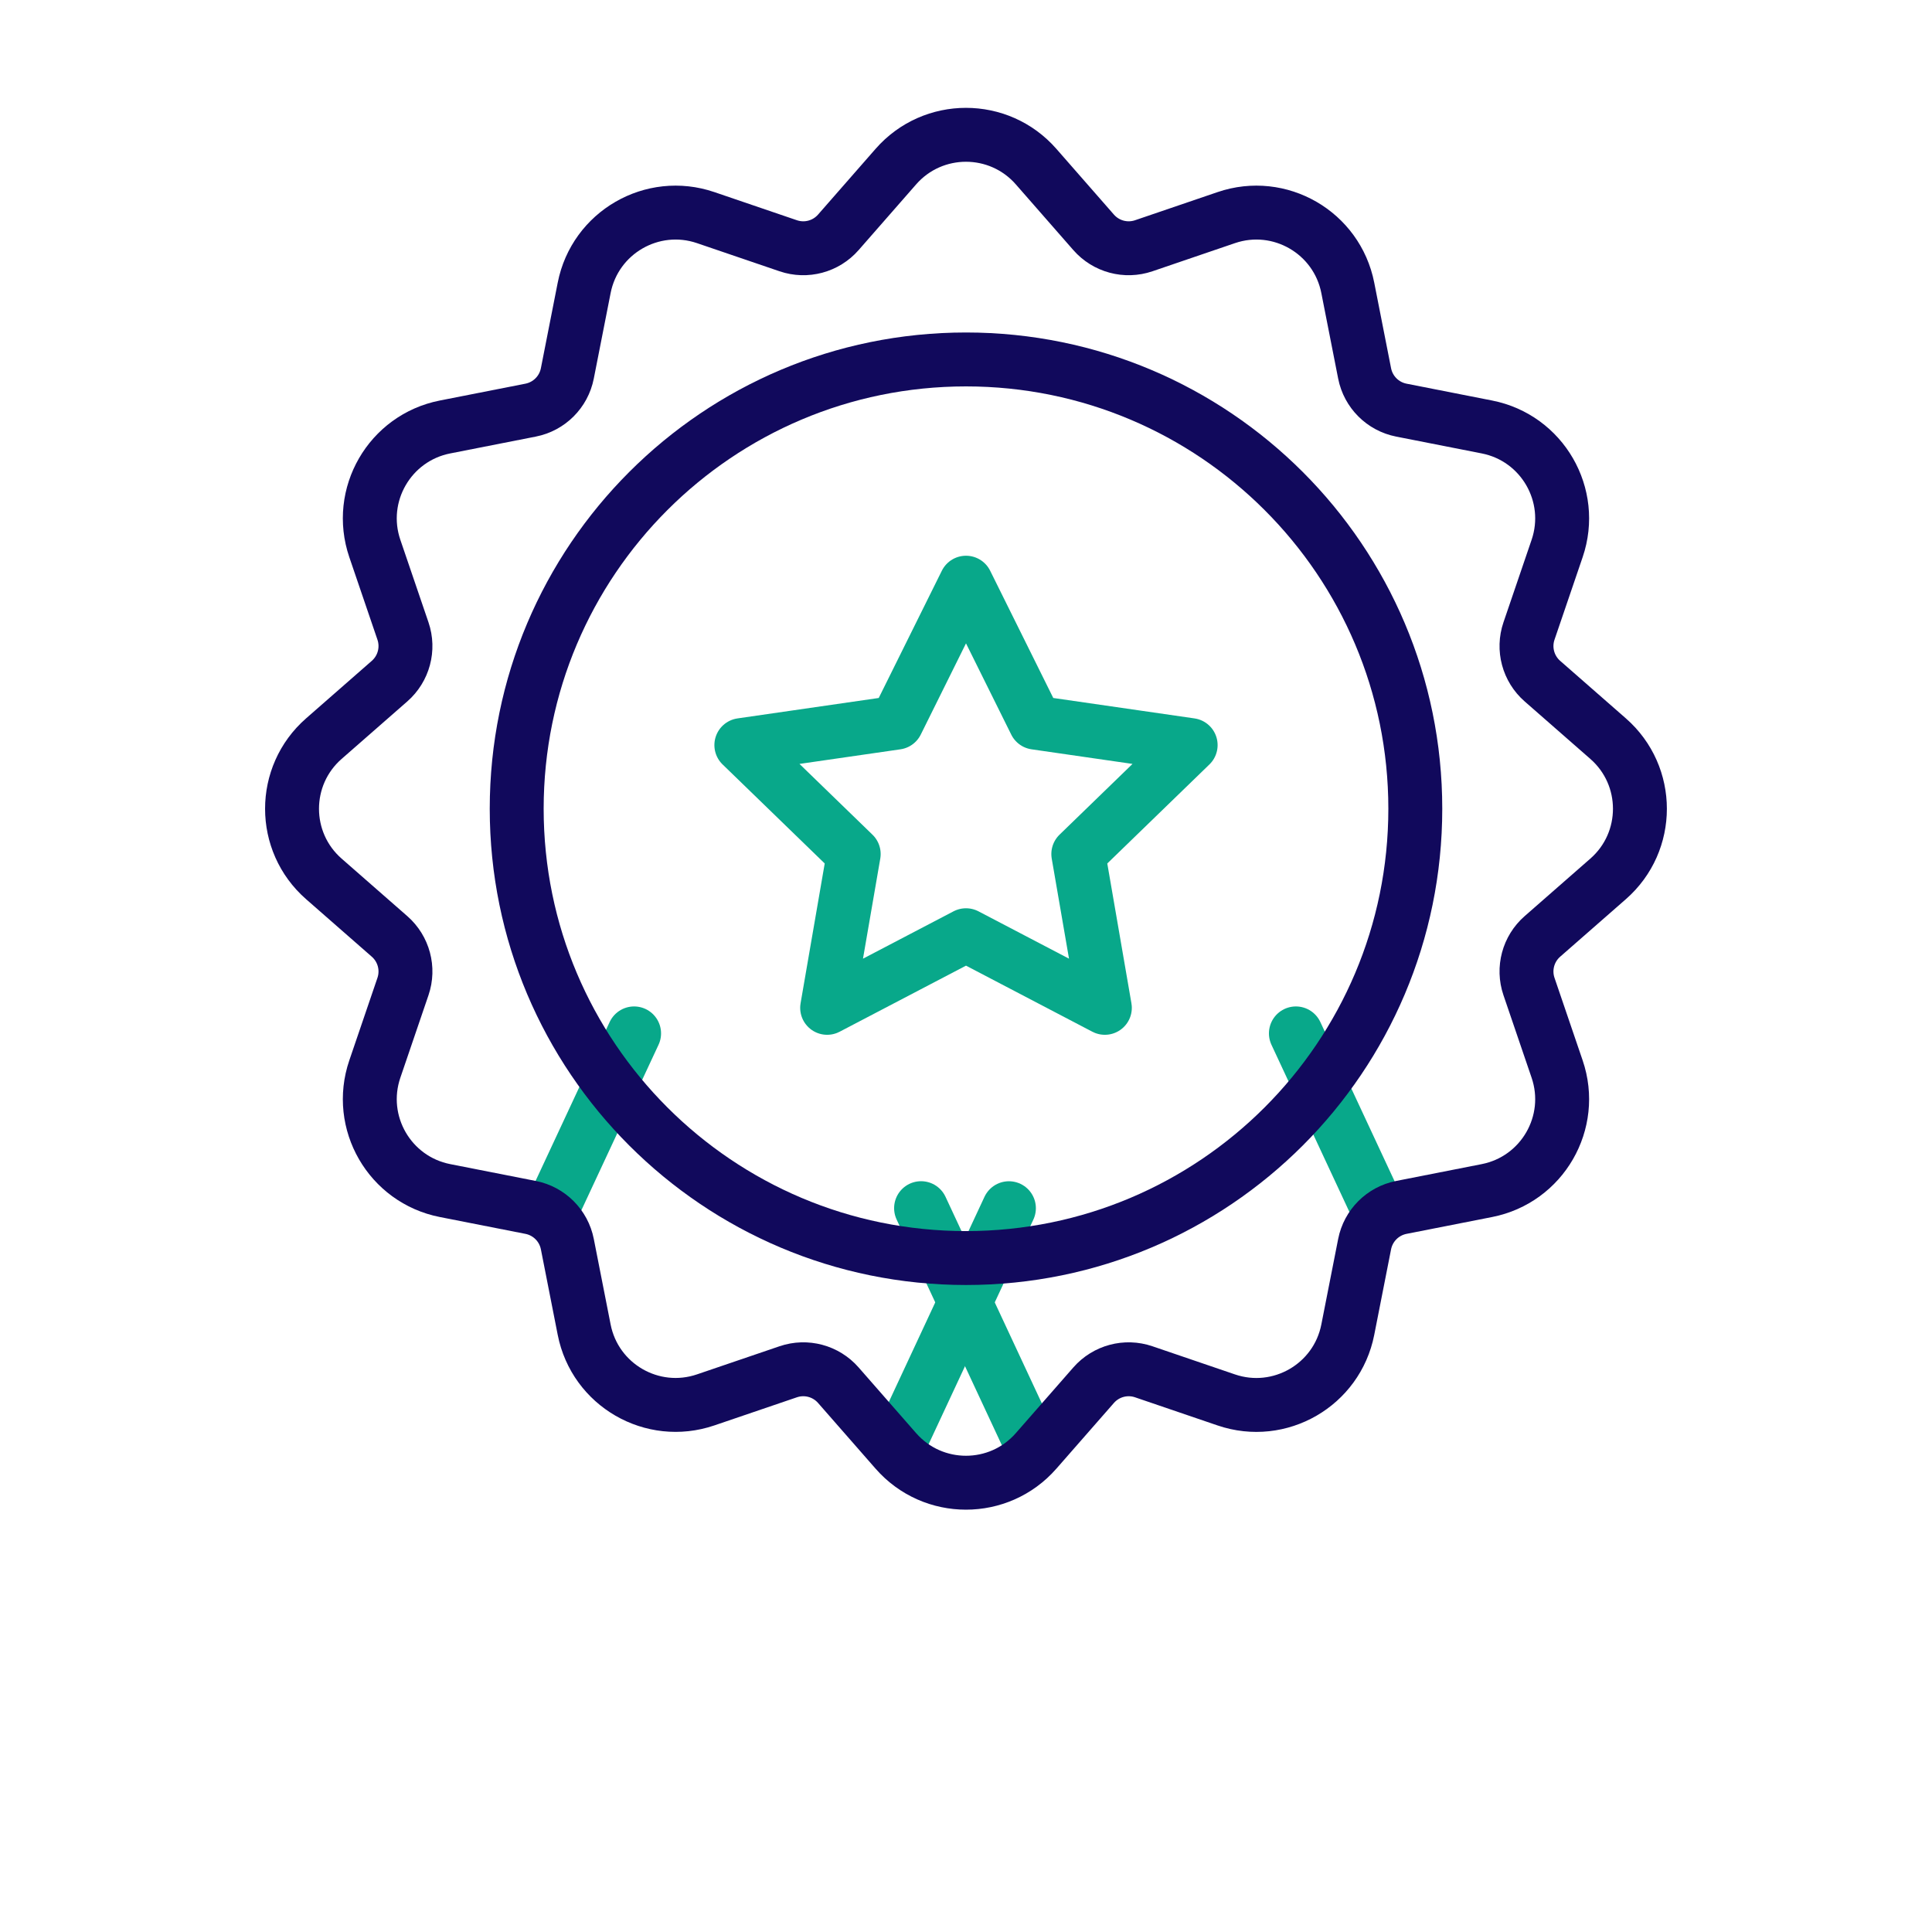<svg xmlns="http://www.w3.org/2000/svg" xmlns:xlink="http://www.w3.org/1999/xlink" viewBox="0 0 430 430" width="430" height="430" preserveAspectRatio="xMidYMid meet" style="width: 100%; height: 100%; transform: translate3d(0px, 0px, 0px); content-visibility: visible;"><defs><clipPath id="__lottie_element_1944"><rect width="430" height="430" x="0" y="0"/></clipPath><clipPath id="__lottie_element_1946"><path d="M0,0 L430,0 L430,430 L0,430z"/></clipPath><g id="__lottie_element_1956"><g transform="matrix(1,0,-0,1,214.995,180.003)" opacity="1" style="display: block;"><g opacity="1" transform="matrix(1,0,0,1,0,0)"><path fill="rgb(255,255,255)" fill-opacity="1" d=" M142.918,15.609 C152.357,7.346 152.357,-7.34 142.918,-15.603 C142.918,-15.603 128.292,-28.408 128.292,-28.408 C125.13,-31.176 123.95,-35.58 125.307,-39.558 C125.307,-39.558 131.571,-57.927 131.571,-57.927 C135.625,-69.815 128.267,-82.55 115.943,-84.974 C115.943,-84.974 96.897,-88.721 96.897,-88.721 C92.766,-89.534 89.537,-92.763 88.724,-96.894 C88.724,-96.894 84.977,-115.94 84.977,-115.94 C82.553,-128.264 69.818,-135.622 57.93,-131.568 C57.93,-131.568 39.562,-125.304 39.562,-125.304 C35.583,-123.947 31.179,-125.127 28.411,-128.29 C28.411,-128.29 15.608,-142.918 15.608,-142.918 C7.344,-152.36 -7.344,-152.36 -15.608,-142.918 C-15.608,-142.918 -28.411,-128.29 -28.411,-128.29 C-31.179,-125.127 -35.583,-123.947 -39.562,-125.304 C-39.562,-125.304 -57.93,-131.568 -57.93,-131.568 C-69.818,-135.622 -82.553,-128.264 -84.977,-115.94 C-84.977,-115.94 -88.724,-96.894 -88.724,-96.894 C-89.537,-92.763 -92.766,-89.534 -96.897,-88.721 C-96.897,-88.721 -115.943,-84.974 -115.943,-84.974 C-128.267,-82.55 -135.625,-69.815 -131.571,-57.927 C-131.571,-57.927 -125.307,-39.558 -125.307,-39.558 C-123.95,-35.58 -125.13,-31.176 -128.292,-28.408 C-128.292,-28.408 -142.918,-15.603 -142.918,-15.603 C-152.357,-7.34 -152.357,7.346 -142.918,15.609 C-142.918,15.609 -128.292,28.414 -128.292,28.414 C-125.13,31.182 -123.95,35.586 -125.307,39.564 C-125.307,39.564 -131.571,57.933 -131.571,57.933 C-135.625,69.821 -128.267,82.556 -115.943,84.98 C-115.943,84.98 -96.897,88.727 -96.897,88.727 C-92.766,89.54 -89.536,92.769 -88.723,96.9 C-88.723,96.9 -84.977,115.941 -84.977,115.941 C-82.552,128.262 -69.821,135.619 -57.935,131.569 C-57.935,131.569 -39.56,125.308 -39.56,125.308 C-35.582,123.953 -31.18,125.131 -28.412,128.293 C-28.412,128.293 -15.606,142.921 -15.606,142.921 C-7.343,152.36 7.343,152.36 15.606,142.921 C15.606,142.921 28.411,128.295 28.411,128.295 C31.179,125.133 35.583,123.953 39.561,125.31 C39.561,125.31 57.93,131.574 57.93,131.574 C69.818,135.628 82.553,128.27 84.977,115.946 C84.977,115.946 88.724,96.9 88.724,96.9 C89.537,92.769 92.766,89.54 96.897,88.727 C96.897,88.727 115.943,84.98 115.943,84.98 C128.267,82.556 135.625,69.821 131.571,57.933 C131.571,57.933 125.307,39.564 125.307,39.564 C123.95,35.586 125.13,31.183 128.292,28.414 C128.292,28.414 142.918,15.609 142.918,15.609z"/></g></g></g><g id="__lottie_element_1962"><g transform="matrix(1,0,-0,1,214.995,180.003)" opacity="1" style="display: block;"><g opacity="1" transform="matrix(1,0,0,1,0,0)"><path fill="rgb(255,255,255)" fill-opacity="1" d=" M142.918,15.609 C152.357,7.346 152.357,-7.34 142.918,-15.603 C142.918,-15.603 128.292,-28.408 128.292,-28.408 C125.13,-31.176 123.95,-35.58 125.307,-39.558 C125.307,-39.558 131.571,-57.927 131.571,-57.927 C135.625,-69.815 128.267,-82.55 115.943,-84.974 C115.943,-84.974 96.897,-88.721 96.897,-88.721 C92.766,-89.534 89.537,-92.763 88.724,-96.894 C88.724,-96.894 84.977,-115.94 84.977,-115.94 C82.553,-128.264 69.818,-135.622 57.93,-131.568 C57.93,-131.568 39.562,-125.304 39.562,-125.304 C35.583,-123.947 31.179,-125.127 28.411,-128.29 C28.411,-128.29 15.608,-142.918 15.608,-142.918 C7.344,-152.36 -7.344,-152.36 -15.608,-142.918 C-15.608,-142.918 -28.411,-128.29 -28.411,-128.29 C-31.179,-125.127 -35.583,-123.947 -39.562,-125.304 C-39.562,-125.304 -57.93,-131.568 -57.93,-131.568 C-69.818,-135.622 -82.553,-128.264 -84.977,-115.94 C-84.977,-115.94 -88.724,-96.894 -88.724,-96.894 C-89.537,-92.763 -92.766,-89.534 -96.897,-88.721 C-96.897,-88.721 -115.943,-84.974 -115.943,-84.974 C-128.267,-82.55 -135.625,-69.815 -131.571,-57.927 C-131.571,-57.927 -125.307,-39.558 -125.307,-39.558 C-123.95,-35.58 -125.13,-31.176 -128.292,-28.408 C-128.292,-28.408 -142.918,-15.603 -142.918,-15.603 C-152.357,-7.34 -152.357,7.346 -142.918,15.609 C-142.918,15.609 -128.292,28.414 -128.292,28.414 C-125.13,31.182 -123.95,35.586 -125.307,39.564 C-125.307,39.564 -131.571,57.933 -131.571,57.933 C-135.625,69.821 -128.267,82.556 -115.943,84.98 C-115.943,84.98 -96.897,88.727 -96.897,88.727 C-92.766,89.54 -89.536,92.769 -88.723,96.9 C-88.723,96.9 -84.977,115.941 -84.977,115.941 C-82.552,128.262 -69.821,135.619 -57.935,131.569 C-57.935,131.569 -39.56,125.308 -39.56,125.308 C-35.582,123.953 -31.18,125.131 -28.412,128.293 C-28.412,128.293 -15.606,142.921 -15.606,142.921 C-7.343,152.36 7.343,152.36 15.606,142.921 C15.606,142.921 28.411,128.295 28.411,128.295 C31.179,125.133 35.583,123.953 39.561,125.31 C39.561,125.31 57.93,131.574 57.93,131.574 C69.818,135.628 82.553,128.27 84.977,115.946 C84.977,115.946 88.724,96.9 88.724,96.9 C89.537,92.769 92.766,89.54 96.897,88.727 C96.897,88.727 115.943,84.98 115.943,84.98 C128.267,82.556 135.625,69.821 131.571,57.933 C131.571,57.933 125.307,39.564 125.307,39.564 C123.95,35.586 125.13,31.183 128.292,28.414 C128.292,28.414 142.918,15.609 142.918,15.609z"/></g></g></g><filter id="__lottie_element_1968" filterUnits="objectBoundingBox" x="0%" y="0%" width="100%" height="100%"><feComponentTransfer in="SourceGraphic"><feFuncA type="table" tableValues="1.0 0.0"/></feComponentTransfer></filter><mask id="__lottie_element_1962_2" mask-type="alpha"><g filter="url(#__lottie_element_1968)"><rect width="430" height="430" x="0" y="0" fill="#ffffff" opacity="0"/><use xmlns:ns1="http://www.w3.org/1999/xlink" ns1:href="#__lottie_element_1962"/></g></mask><filter id="__lottie_element_1969" filterUnits="objectBoundingBox" x="0%" y="0%" width="100%" height="100%"><feComponentTransfer in="SourceGraphic"><feFuncA type="table" tableValues="1.0 0.0"/></feComponentTransfer></filter><mask id="__lottie_element_1956_2" mask-type="alpha"><g filter="url(#__lottie_element_1969)"><rect width="430" height="430" x="0" y="0" fill="#ffffff" opacity="0"/><use xmlns:ns2="http://www.w3.org/1999/xlink" ns2:href="#__lottie_element_1956"/></g></mask></defs><g clip-path="url(#__lottie_element_1944)"><g clip-path="url(#__lottie_element_1946)" transform="matrix(1,0,0,1,0,0)" opacity="1" style="display: block;"><g mask="url(#__lottie_element_1956_2)" style="display: block;"><g transform="matrix(1,0,-0,1,277.277,315)" opacity="1"><g opacity="1" transform="matrix(1,0,0,1,0,0)"><path stroke-linecap="round" stroke-linejoin="round" fill-opacity="0" class="secondary" stroke="rgb(8,168,138)" stroke-opacity="1" stroke-width="12" d=" M-72.277,-46.102 C-51.9,-2.401 -11.146,85 -11.146,85 C-11.146,85 13.896,29.792 13.896,29.792 C13.896,29.792 72.277,46.092 72.277,46.092 C72.277,46.092 31.523,-41.303 11.146,-85"/></g></g></g><g mask="url(#__lottie_element_1962_2)" style="display: block;"><g transform="matrix(1,0,-0,1,152.276,315)" opacity="1"><g opacity="1" transform="matrix(1,0,0,1,0,0)"><path stroke-linecap="round" stroke-linejoin="round" fill-opacity="0" class="secondary" stroke="rgb(8,168,138)" stroke-opacity="1" stroke-width="12" d=" M72.277,-46.092 C51.9,-2.395 11.146,85 11.146,85 C11.146,85 -13.896,29.792 -13.896,29.792 C-13.896,29.792 -72.277,46.102 -72.277,46.102 C-72.277,46.102 -31.523,-41.299 -11.146,-85"/></g></g></g><g transform="matrix(1,0,-0,1,214.995,180.003)" opacity="1" style="display: block;"><g opacity="1" transform="matrix(1,0,0,1,0,0)"><path stroke-linecap="round" stroke-linejoin="round" fill-opacity="0" class="primary" stroke="rgb(17,9,92)" stroke-opacity="1" stroke-width="12" d=" M142.918,15.609 C152.357,7.346 152.357,-7.34 142.918,-15.603 C142.918,-15.603 128.292,-28.408 128.292,-28.408 C125.13,-31.176 123.95,-35.58 125.307,-39.558 C125.307,-39.558 131.571,-57.927 131.571,-57.927 C135.625,-69.815 128.267,-82.55 115.943,-84.974 C115.943,-84.974 96.897,-88.721 96.897,-88.721 C92.766,-89.534 89.537,-92.763 88.724,-96.894 C88.724,-96.894 84.977,-115.94 84.977,-115.94 C82.553,-128.264 69.818,-135.622 57.93,-131.568 C57.93,-131.568 39.562,-125.304 39.562,-125.304 C35.583,-123.947 31.179,-125.127 28.411,-128.29 C28.411,-128.29 15.608,-142.918 15.608,-142.918 C7.344,-152.36 -7.344,-152.36 -15.608,-142.918 C-15.608,-142.918 -28.411,-128.29 -28.411,-128.29 C-31.179,-125.127 -35.583,-123.947 -39.562,-125.304 C-39.562,-125.304 -57.93,-131.568 -57.93,-131.568 C-69.818,-135.622 -82.553,-128.264 -84.977,-115.94 C-84.977,-115.94 -88.724,-96.894 -88.724,-96.894 C-89.537,-92.763 -92.766,-89.534 -96.897,-88.721 C-96.897,-88.721 -115.943,-84.974 -115.943,-84.974 C-128.267,-82.55 -135.625,-69.815 -131.571,-57.927 C-131.571,-57.927 -125.307,-39.558 -125.307,-39.558 C-123.95,-35.58 -125.13,-31.176 -128.292,-28.408 C-128.292,-28.408 -142.918,-15.603 -142.918,-15.603 C-152.357,-7.34 -152.357,7.346 -142.918,15.609 C-142.918,15.609 -128.292,28.414 -128.292,28.414 C-125.13,31.182 -123.95,35.586 -125.307,39.564 C-125.307,39.564 -131.571,57.933 -131.571,57.933 C-135.625,69.821 -128.267,82.556 -115.943,84.98 C-115.943,84.98 -96.897,88.727 -96.897,88.727 C-92.766,89.54 -89.536,92.769 -88.723,96.9 C-88.723,96.9 -84.977,115.941 -84.977,115.941 C-82.552,128.262 -69.821,135.619 -57.935,131.569 C-57.935,131.569 -39.56,125.308 -39.56,125.308 C-35.582,123.953 -31.18,125.131 -28.412,128.293 C-28.412,128.293 -15.606,142.921 -15.606,142.921 C-7.343,152.36 7.343,152.36 15.606,142.921 C15.606,142.921 28.411,128.295 28.411,128.295 C31.179,125.133 35.583,123.953 39.561,125.31 C39.561,125.31 57.93,131.574 57.93,131.574 C69.818,135.628 82.553,128.27 84.977,115.946 C84.977,115.946 88.724,96.9 88.724,96.9 C89.537,92.769 92.766,89.54 96.897,88.727 C96.897,88.727 115.943,84.98 115.943,84.98 C128.267,82.556 135.625,69.821 131.571,57.933 C131.571,57.933 125.307,39.564 125.307,39.564 C123.95,35.586 125.13,31.183 128.292,28.414 C128.292,28.414 142.918,15.609 142.918,15.609z"/></g></g><g transform="matrix(1,0,-0,1,215,180)" opacity="1" style="display: block;"><g opacity="1" transform="matrix(1,0,0,1,0,-3)"><path stroke-linecap="round" stroke-linejoin="round" fill-opacity="0" class="secondary" stroke="rgb(8,168,138)" stroke-opacity="1" stroke-width="12" d=" M-15.447,-16.166 C-15.447,-16.166 0,-47.312 0,-47.312 C0,-47.312 15.447,-16.166 15.447,-16.166 C15.447,-16.166 50,-11.168 50,-11.168 C50,-11.168 24.994,13.079 24.994,13.079 C24.994,13.079 30.905,47.312 30.905,47.312 C30.905,47.312 0,31.151 0,31.151 C0,31.151 -30.905,47.312 -30.905,47.312 C-30.905,47.312 -24.994,13.079 -24.994,13.079 C-24.994,13.079 -50,-11.168 -50,-11.168 C-50,-11.168 -15.447,-16.166 -15.447,-16.166z"/></g><g opacity="1" transform="matrix(1,0,0,1,0,0)"><path stroke-linecap="round" stroke-linejoin="round" fill-opacity="0" class="primary" stroke="rgb(17,9,92)" stroke-opacity="1" stroke-width="12" d=" M0,100 C55.228,100 100,55.228 100,0 C100,-55.228 55.228,-100 0,-100 C-55.228,-100 -100,-55.228 -100,0 C-100,55.228 -55.228,100 0,100z"/></g></g></g></g></svg>